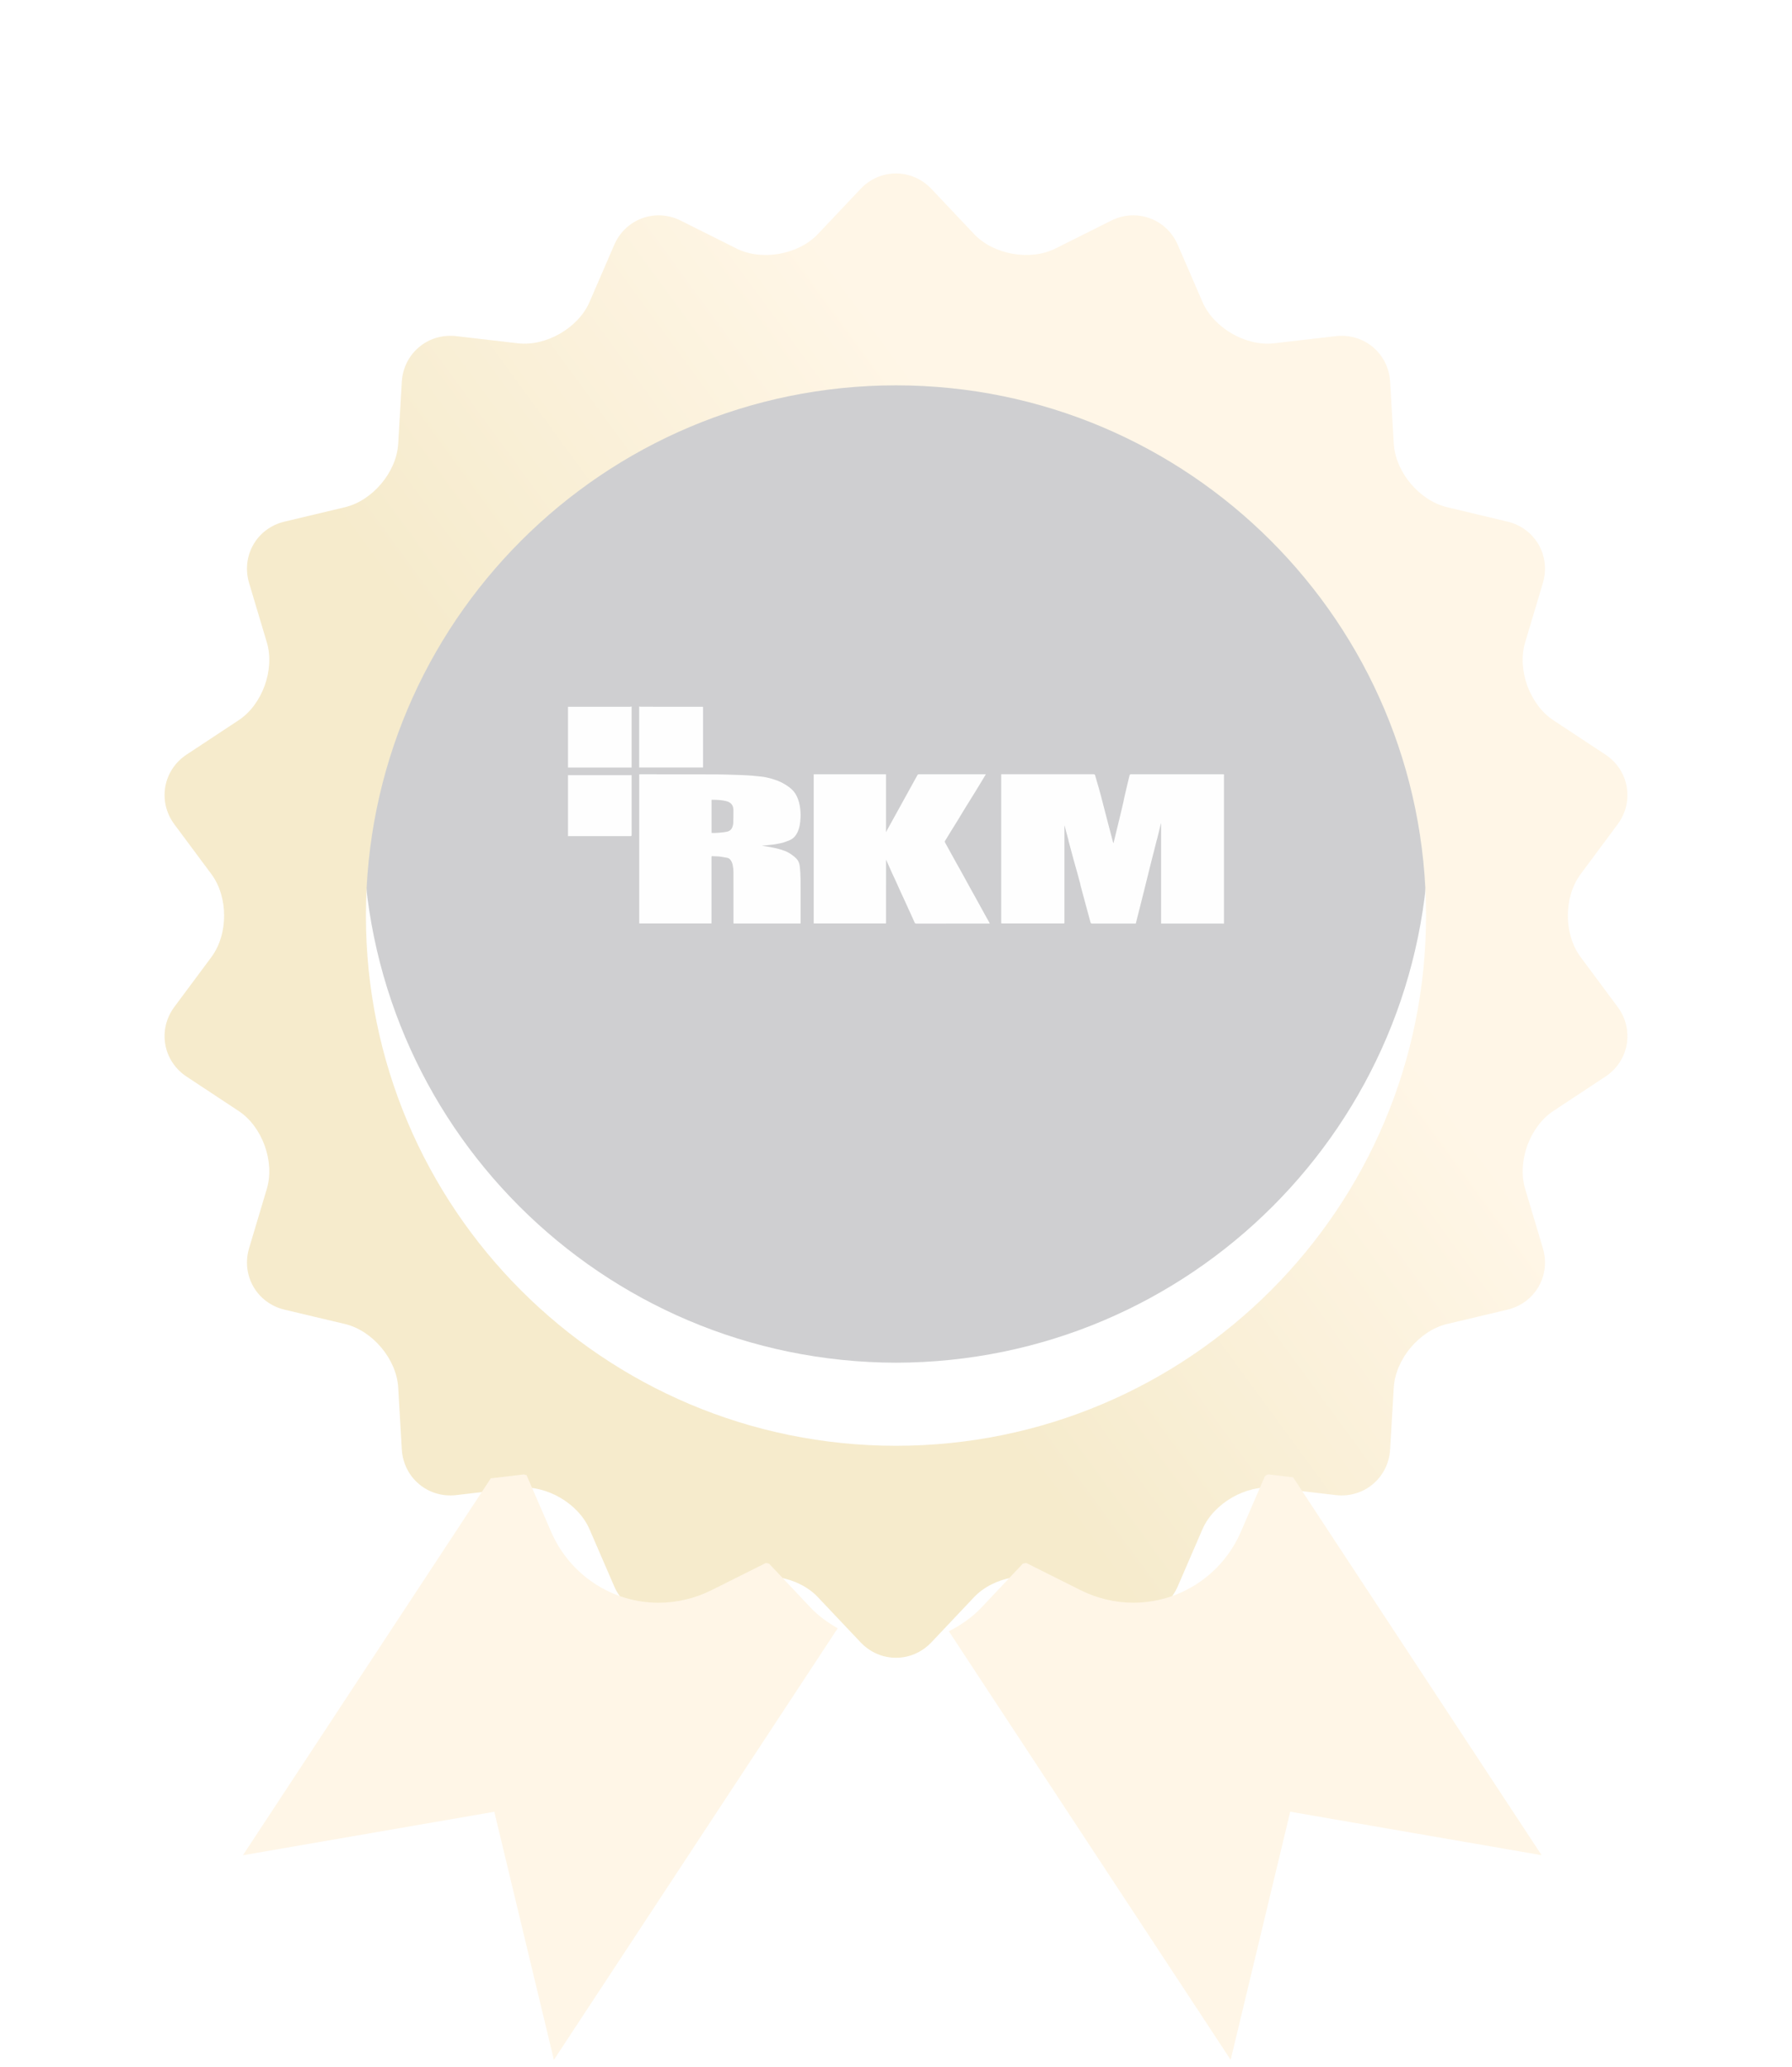 <svg width="98" height="113" viewBox="0 0 98 113" fill="none" xmlns="http://www.w3.org/2000/svg">
<g opacity="0.2" clip-path="url(#clip0_407_17440)">
<path d="M49.001 16.21C32.904 16.239 19.882 29.258 19.852 45.355C19.882 61.456 32.904 74.475 49.001 74.506C65.098 74.475 78.118 61.457 78.147 45.355C78.118 29.258 65.098 16.239 49.001 16.21Z" fill="#0D1117"/>
<g filter="url(#filter0_d_407_17440)">
<path d="M86.439 47.842C85.51 46.597 85.51 44.558 86.439 43.311L88.463 40.587C89.39 39.341 89.086 37.623 87.79 36.77L84.954 34.9C83.657 34.049 82.961 32.131 83.405 30.643L84.376 27.391C84.82 25.903 83.949 24.393 82.438 24.036L79.136 23.247C77.626 22.889 76.315 21.328 76.222 19.779L76.023 16.387C75.931 14.84 74.595 13.718 73.054 13.894L69.681 14.285C68.138 14.466 66.373 13.447 65.758 12.022L64.411 8.906C63.794 7.482 62.154 6.884 60.767 7.58L57.731 9.099C56.344 9.797 54.336 9.442 53.27 8.314L50.938 5.846C49.872 4.718 48.126 4.718 47.062 5.846L44.728 8.314C43.664 9.442 41.656 9.798 40.269 9.1L37.233 7.58C35.845 6.884 34.206 7.482 33.59 8.906L32.242 12.023C31.627 13.447 29.861 14.466 28.319 14.285L24.947 13.894C23.404 13.718 22.067 14.84 21.974 16.387L21.777 19.779C21.686 21.328 20.375 22.889 18.864 23.248L15.56 24.036C14.049 24.393 13.18 25.903 13.622 27.391L14.594 30.643C15.037 32.131 14.342 34.049 13.044 34.9L10.21 36.77C8.913 37.624 8.611 39.341 9.537 40.588L11.562 43.311C12.488 44.558 12.488 46.598 11.562 47.843L9.537 50.566C8.611 51.815 8.913 53.53 10.21 54.384L13.044 56.255C14.342 57.108 15.037 59.024 14.594 60.512L13.622 63.764C13.18 65.251 14.049 66.762 15.56 67.122L18.864 67.906C20.375 68.266 21.686 69.827 21.777 71.377L21.974 74.766C22.067 76.315 23.404 77.437 24.947 77.261L28.319 76.865C29.861 76.688 31.627 77.708 32.241 79.132L33.59 82.249C34.206 83.674 35.845 84.271 37.233 83.573L40.269 82.054C41.655 81.359 43.664 81.711 44.728 82.841L47.062 85.309C48.126 86.437 49.871 86.437 50.937 85.309L53.27 82.841C54.336 81.711 56.344 81.359 57.731 82.054L60.766 83.573C62.153 84.271 63.794 83.674 64.409 82.249L65.757 79.132C66.373 77.708 68.138 76.688 69.68 76.865L73.054 77.261C74.595 77.437 75.93 76.315 76.022 74.766L76.222 71.377C76.315 69.827 77.626 68.266 79.135 67.906L82.437 67.122C83.949 66.762 84.82 65.251 84.376 63.764L83.405 60.512C82.961 59.024 83.657 57.108 84.954 56.255L87.789 54.384C89.086 53.53 89.39 51.815 88.462 50.566L86.439 47.842ZM48.999 74.565C32.987 74.563 20.011 61.589 20.011 45.574C20.011 29.565 32.987 16.588 48.999 16.585C65.009 16.588 77.987 29.565 77.987 45.574C77.987 61.589 65.009 74.563 48.999 74.565Z" fill="url(#paint0_linear_407_17440)"/>
</g>
<path d="M42.061 85.494C42.017 85.478 41.943 85.461 41.873 85.461L38.913 86.941C38.018 87.39 37.014 87.63 36.017 87.63C33.463 87.63 31.152 86.103 30.135 83.741L28.785 80.628C28.792 80.645 28.785 80.651 28.773 80.651C28.751 80.651 28.7 80.631 28.659 80.614L26.841 80.827L13.285 101.436L27.032 99.058L30.291 112.623L45.812 89.026C45.271 88.718 44.76 88.353 44.327 87.895L42.061 85.494Z" fill="#FFD285"/>
<path d="M69.346 80.611C69.29 80.633 69.216 80.672 69.174 80.711L67.864 83.742C66.847 86.101 64.537 87.628 61.98 87.628C60.985 87.628 59.98 87.388 59.081 86.936L56.133 85.46C56.042 85.465 55.977 85.48 55.936 85.492L53.674 87.892C53.16 88.435 52.546 88.856 51.891 89.19L67.301 112.621L70.559 99.055L84.307 101.433L70.717 80.772L69.346 80.611Z" fill="#FFD285"/>
<path d="M63.476 45.068C63.41 45.338 63.344 45.607 63.278 45.876C63.274 45.894 63.268 45.912 63.263 45.929C63.261 45.934 63.259 45.938 63.257 45.943L63.248 45.973C63.247 45.98 63.246 45.987 63.244 45.995L63.236 46.02C63.235 46.027 63.234 46.034 63.233 46.041L63.225 46.066L63.221 46.087C63.219 46.095 63.216 46.104 63.213 46.112L63.209 46.133L63.202 46.158L63.198 46.18C63.195 46.188 63.193 46.196 63.19 46.204C63.188 46.213 63.187 46.219 63.186 46.226C63.185 46.233 63.181 46.242 63.178 46.251L63.175 46.272L63.166 46.297C63.162 46.316 63.158 46.335 63.154 46.354C63.136 46.424 63.118 46.494 63.1 46.564L63.095 46.585C63.093 46.593 63.091 46.602 63.089 46.61C63.086 46.619 63.086 46.624 63.084 46.631C63.08 46.643 63.076 46.654 63.072 46.667C63.012 46.907 62.952 47.148 62.891 47.389C62.77 47.877 62.648 48.365 62.527 48.854C62.524 48.862 62.522 48.87 62.519 48.879C62.514 48.902 62.51 48.924 62.505 48.946L62.485 49.018C62.484 49.025 62.483 49.032 62.481 49.039C62.48 49.046 62.476 49.056 62.474 49.064L62.469 49.085C62.467 49.094 62.465 49.102 62.462 49.11C62.46 49.119 62.459 49.124 62.458 49.132C62.456 49.139 62.453 49.148 62.45 49.157L62.446 49.178C62.444 49.186 62.441 49.194 62.438 49.203L62.434 49.224L62.427 49.249C62.425 49.256 62.424 49.263 62.423 49.27L62.413 49.306C62.313 49.7 62.214 50.095 62.113 50.496H59.778C59.657 50.496 59.655 50.496 59.625 50.385C59.548 50.104 59.472 49.823 59.396 49.542C59.299 49.18 59.201 48.818 59.104 48.457C59.099 48.439 59.095 48.42 59.091 48.402C59.087 48.379 59.083 48.356 59.079 48.333L59.075 48.312L59.067 48.286C59.065 48.279 59.064 48.272 59.062 48.265L59.054 48.24L59.04 48.184C59.037 48.176 59.034 48.167 59.032 48.159C59.029 48.151 59.029 48.145 59.027 48.138L59.009 48.078C59.004 48.055 58.998 48.033 58.993 48.01L58.986 47.986C58.981 47.967 58.976 47.948 58.971 47.929L58.963 47.904L58.958 47.883C58.956 47.875 58.953 47.867 58.95 47.858L58.936 47.802L58.928 47.777C58.926 47.77 58.925 47.763 58.923 47.756L58.916 47.731C58.849 47.49 58.779 47.249 58.713 47.008C58.623 46.675 58.534 46.342 58.445 46.008C58.44 45.992 58.436 45.976 58.432 45.96C58.431 45.948 58.43 45.937 58.429 45.925L58.425 45.904C58.419 45.884 58.413 45.864 58.407 45.844L58.402 45.823C58.4 45.814 58.397 45.806 58.395 45.798C58.392 45.789 58.391 45.784 58.389 45.777C58.384 45.757 58.378 45.736 58.372 45.717C58.367 45.694 58.361 45.672 58.355 45.649L58.347 45.624L58.22 45.144H58.21V50.484C58.189 50.486 58.168 50.489 58.147 50.489C57.038 50.489 55.93 50.489 54.822 50.489C54.799 50.488 54.776 50.485 54.753 50.482C54.753 47.795 54.753 45.108 54.753 42.421V42.332H54.831C56.483 42.332 58.136 42.332 59.788 42.331C59.849 42.331 59.877 42.344 59.895 42.408C59.96 42.651 60.034 42.892 60.104 43.134C60.107 43.145 60.109 43.157 60.11 43.168L60.121 43.192L60.147 43.295C60.149 43.303 60.152 43.312 60.155 43.32L60.16 43.341C60.165 43.361 60.171 43.381 60.177 43.401C60.178 43.408 60.18 43.415 60.181 43.422C60.183 43.43 60.187 43.439 60.19 43.447L60.194 43.468L60.202 43.493C60.206 43.512 60.211 43.531 60.216 43.55C60.218 43.558 60.221 43.566 60.224 43.575L60.251 43.689C60.254 43.697 60.256 43.705 60.259 43.713C60.264 43.732 60.268 43.751 60.273 43.77L60.281 43.795L60.285 43.816L60.293 43.841C60.295 43.849 60.296 43.856 60.297 43.863C60.299 43.87 60.303 43.88 60.305 43.888C60.308 43.896 60.308 43.902 60.31 43.909L60.316 43.934C60.413 44.306 60.509 44.678 60.605 45.049C60.692 45.383 60.78 45.717 60.869 46.051C60.873 46.063 60.877 46.075 60.882 46.087L60.898 46.088C60.998 45.678 61.097 45.269 61.196 44.86L61.204 44.835C61.205 44.828 61.206 44.821 61.207 44.814L61.226 44.742C61.227 44.735 61.229 44.728 61.23 44.721C61.231 44.714 61.234 44.704 61.237 44.696C61.243 44.67 61.248 44.643 61.254 44.617C61.258 44.605 61.261 44.594 61.264 44.581L61.277 44.524L61.308 44.395L61.312 44.374L61.319 44.349C61.32 44.342 61.322 44.335 61.323 44.328L61.33 44.303L61.334 44.281C61.337 44.273 61.339 44.264 61.342 44.256L61.345 44.235L61.366 44.153C61.367 44.145 61.368 44.138 61.37 44.131C61.375 44.107 61.381 44.083 61.387 44.059L61.391 44.038C61.393 44.03 61.395 44.021 61.398 44.013C61.4 44.004 61.401 43.999 61.402 43.992C61.404 43.985 61.407 43.975 61.409 43.966L61.413 43.945L61.423 43.909L61.428 43.888L61.432 43.865C61.451 43.771 61.469 43.677 61.49 43.584C61.55 43.325 61.611 43.065 61.672 42.806C61.706 42.663 61.74 42.519 61.778 42.376C61.782 42.359 61.809 42.345 61.829 42.334C61.839 42.329 61.855 42.333 61.869 42.333H66.866C66.889 42.333 66.913 42.336 66.936 42.337V50.498C66.911 50.498 66.886 50.496 66.861 50.496H63.497V45.139C63.497 45.116 63.497 45.093 63.497 45.069L63.499 45.018L63.487 45.017C63.484 45.034 63.48 45.051 63.476 45.068Z" fill="#FCFCFC"/>
<path d="M31.063 42.383H34.542V42.447C34.542 43.513 34.542 44.58 34.543 45.647C34.543 45.7 34.53 45.715 34.476 45.715C33.361 45.713 32.246 45.713 31.131 45.714C31.108 45.714 31.085 45.715 31.062 45.717L31.063 42.383Z" fill="#FCFCFC"/>
<path d="M38.445 38.644C38.446 38.665 38.447 38.686 38.447 38.707C38.447 39.768 38.447 40.829 38.447 41.891V41.962H34.955V41.849C34.955 40.797 34.955 39.746 34.955 38.695C34.955 38.674 34.953 38.653 34.951 38.632H34.974C34.994 38.637 35.014 38.641 35.034 38.642C35.246 38.643 35.458 38.642 35.67 38.642L38.445 38.644Z" fill="#FCFCFC"/>
<path d="M34.546 38.632C34.545 38.653 34.542 38.674 34.542 38.695C34.542 39.75 34.542 40.805 34.542 41.86V41.966H31.063V38.644C32.193 38.644 33.322 38.644 34.452 38.643C34.476 38.641 34.499 38.638 34.523 38.632H34.546Z" fill="#FCFCFC"/>
<path d="M42.346 46.168L41.69 46.239C41.69 46.242 41.69 46.245 41.69 46.248L41.883 46.273L41.919 46.28L41.952 46.284L41.977 46.29L42.022 46.296L42.047 46.302L42.079 46.307L42.105 46.312L42.149 46.319L42.174 46.326L42.207 46.33L42.231 46.337L42.264 46.342L42.289 46.349L42.369 46.364L42.451 46.384L42.473 46.388L42.498 46.395L42.519 46.399L42.544 46.407L42.565 46.411L42.625 46.429L42.646 46.433L42.706 46.452L42.762 46.467L42.786 46.478C42.98 46.535 43.161 46.627 43.322 46.749C43.398 46.805 43.471 46.865 43.539 46.931C43.655 47.045 43.715 47.187 43.735 47.35C43.799 47.87 43.779 48.392 43.782 48.913C43.784 49.416 43.782 49.92 43.782 50.423V50.491H40.113V50.423C40.112 49.499 40.112 48.575 40.111 47.651C40.111 47.617 40.107 47.582 40.105 47.547C40.104 47.535 40.103 47.523 40.102 47.51C40.086 47.415 40.081 47.317 40.053 47.226C40.028 47.143 39.988 47.065 39.934 46.996C39.897 46.949 39.829 46.915 39.768 46.901C39.622 46.868 39.473 46.852 39.325 46.828L39.242 46.823L39.082 46.817C39.033 46.815 38.983 46.811 38.933 46.81C38.926 46.81 38.919 46.822 38.912 46.829C38.912 46.852 38.91 46.875 38.91 46.898V50.417C38.91 50.441 38.91 50.464 38.91 50.487C38.888 50.488 38.867 50.489 38.846 50.489H35.022C35.001 50.489 34.979 50.487 34.958 50.486C34.958 50.465 34.958 50.444 34.958 50.423C34.958 47.755 34.958 45.088 34.958 42.42V42.337C34.977 42.336 34.992 42.333 35.007 42.333C36.403 42.335 37.799 42.338 39.195 42.341C39.382 42.341 39.569 42.346 39.756 42.351C39.998 42.358 40.24 42.364 40.483 42.374C40.696 42.383 40.909 42.392 41.121 42.409C41.334 42.426 41.544 42.453 41.755 42.475L41.792 42.483L41.825 42.487L41.85 42.494L41.883 42.498L41.908 42.505L41.987 42.522L42.012 42.528L42.172 42.568L42.196 42.577C42.311 42.615 42.428 42.646 42.54 42.691C42.753 42.774 42.949 42.89 43.135 43.023C43.278 43.127 43.404 43.249 43.498 43.398C43.622 43.596 43.692 43.815 43.735 44.044C43.776 44.267 43.791 44.494 43.779 44.72C43.765 45.005 43.726 45.285 43.594 45.542C43.501 45.723 43.364 45.863 43.173 45.943C43.076 45.984 42.976 46.017 42.879 46.054L42.808 46.075L42.787 46.08L42.762 46.087L42.74 46.09L42.716 46.097L42.683 46.104L42.658 46.11L42.636 46.113L42.612 46.12L42.579 46.125L42.554 46.132L42.521 46.136L42.484 46.145L42.452 46.149L42.415 46.156L42.382 46.16L42.346 46.168ZM38.912 45.537C39.068 45.561 39.591 45.515 39.771 45.47C39.927 45.431 40.021 45.333 40.065 45.183C40.08 45.132 40.097 45.079 40.099 45.026C40.106 44.781 40.114 44.536 40.11 44.292C40.105 44.018 39.971 43.862 39.703 43.798C39.45 43.738 39.193 43.729 38.934 43.727C38.927 43.728 38.919 43.731 38.912 43.734L38.912 45.537Z" fill="#FCFCFC"/>
<path d="M50.192 42.349C50.214 42.343 50.236 42.333 50.257 42.333C51.457 42.333 52.656 42.332 53.856 42.333C53.871 42.333 53.887 42.334 53.912 42.335C53.867 42.412 53.825 42.483 53.782 42.554C53.649 42.773 53.517 42.993 53.383 43.211C53.175 43.547 52.965 43.882 52.758 44.219C52.621 44.44 52.489 44.664 52.354 44.886C52.244 45.064 52.132 45.24 52.022 45.419C51.904 45.609 51.788 45.8 51.673 45.991C51.664 46.005 51.668 46.034 51.676 46.051C51.76 46.208 51.847 46.363 51.932 46.519C52.047 46.727 52.163 46.935 52.278 47.144C52.395 47.354 52.514 47.564 52.631 47.775C52.763 48.013 52.892 48.252 53.023 48.49C53.132 48.688 53.243 48.885 53.352 49.082C53.539 49.422 53.727 49.762 53.914 50.102C53.977 50.217 54.043 50.33 54.107 50.444C54.114 50.459 54.121 50.476 54.126 50.492C54.103 50.494 54.083 50.495 54.062 50.495C52.745 50.495 51.428 50.496 50.111 50.497C50.063 50.497 50.036 50.481 50.019 50.44C49.945 50.275 49.871 50.11 49.797 49.945C49.767 49.878 49.735 49.812 49.704 49.746C49.625 49.571 49.546 49.397 49.466 49.222C49.391 49.058 49.313 48.894 49.238 48.73C49.155 48.548 49.076 48.365 48.993 48.184C48.92 48.023 48.842 47.865 48.77 47.704C48.677 47.498 48.586 47.29 48.494 47.083C48.49 47.074 48.486 47.066 48.481 47.057L48.467 47.016L48.455 47.019C48.456 47.032 48.456 47.046 48.457 47.059C48.457 47.688 48.457 48.317 48.456 48.946C48.456 49.459 48.456 49.972 48.456 50.485C48.433 50.487 48.41 50.49 48.387 50.49C47.114 50.49 45.841 50.49 44.569 50.49C44.546 50.49 44.522 50.486 44.5 50.485V42.333H48.444L48.455 42.348C48.455 43.374 48.455 44.401 48.455 45.427V45.488L48.469 45.489L48.49 45.427L50.182 42.362C50.186 42.358 50.189 42.353 50.192 42.349Z" fill="#FCFCFC"/>
</g>
<defs>
<filter id="filter0_d_407_17440" x="0.032" y="0.516" width="97.937" height="99.092" filterUnits="userSpaceOnUse" color-interpolation-filters="sRGB">
<feFlood flood-opacity="0" result="BackgroundImageFix"/>
<feColorMatrix in="SourceAlpha" type="matrix" values="0 0 0 0 0 0 0 0 0 0 0 0 0 0 0 0 0 0 127 0" result="hardAlpha"/>
<feOffset dy="4.484"/>
<feGaussianBlur stdDeviation="4.484"/>
<feComposite in2="hardAlpha" operator="out"/>
<feColorMatrix type="matrix" values="0 0 0 0 0 0 0 0 0 0 0 0 0 0 0 0 0 0 0.25 0"/>
<feBlend mode="normal" in2="BackgroundImageFix" result="effect1_dropShadow_407_17440"/>
<feBlend mode="normal" in="SourceGraphic" in2="effect1_dropShadow_407_17440" result="shape"/>
</filter>
<linearGradient id="paint0_linear_407_17440" x1="17.61" y1="22.937" x2="42.285" y2="4.877" gradientUnits="userSpaceOnUse">
<stop stop-color="#D09A00"/>
<stop offset="0.294" stop-color="#DEAB28"/>
<stop offset="0.98" stop-color="#FFD285"/>
</linearGradient>
<clipPath id="clip0_407_17440">
<rect width="98" height="113" fill="white"/>
</clipPath>
</defs>
</svg>
